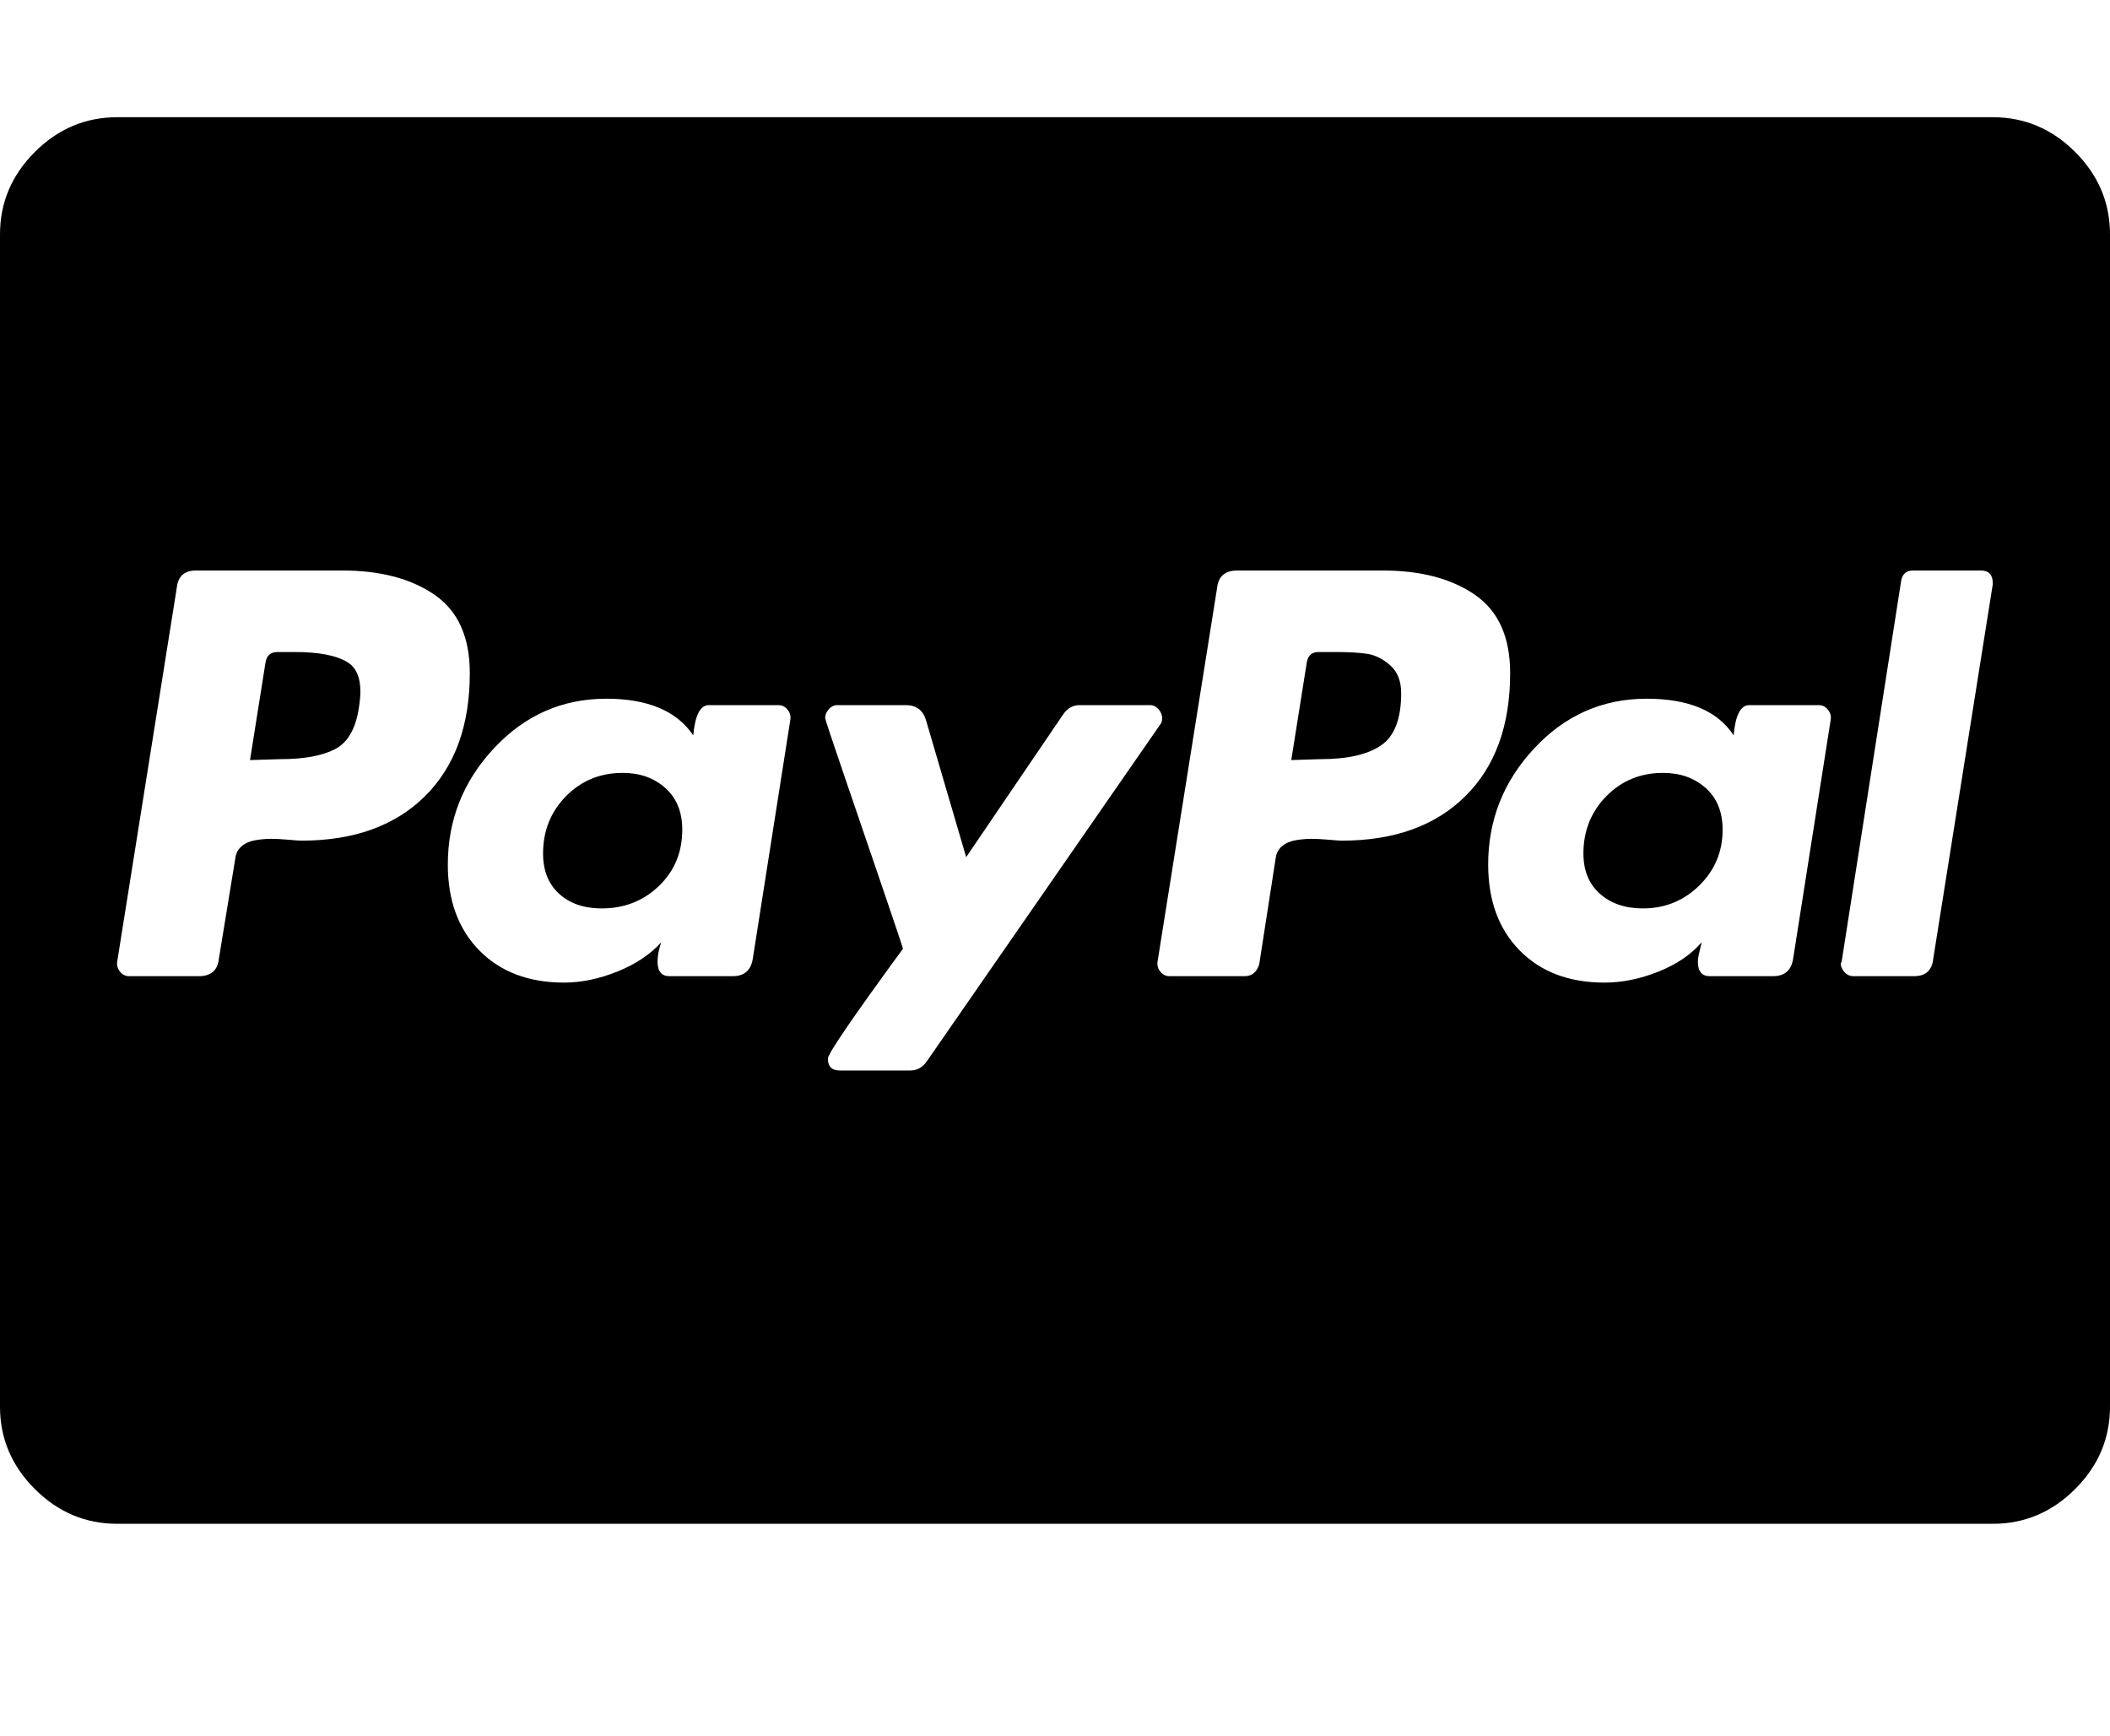 <svg viewBox="0 0 2304 1896.083" xmlns="http://www.w3.org/2000/svg"><path d="m745 906q0 37-25.5 61.5t-62.5 24.5q-29 0-46.5-16t-17.5-44q0-37 25-62.5t62-25.5q28 0 46.5 16.5t18.5 45.5z m785-149q0 42-22 57t-66 15l-32 1 17-107q2-11 13-11h18q22 0 35 2t25 12.5 12 30.5z m351 149q0 36-25.5 61t-61.5 25q-29 0-47-16t-18-44q0-37 25-62.5t62-25.5q28 0 46.5 16.5t18.5 45.5z m-1368-171q0-59-38.5-85.5t-100.5-26.5h-160q-19 0-21 19l-65 408q-1 6 3 11t10 5h76q20 0 22-19l18-110q1-8 7-13t15-6.5 17-1.5 19 1 14 1q86 0 135-48.5t49-134.5z m309 312l41-261q1-6-3-11t-10-5h-76q-14 0-17 33-27-40-95-40-72 0-122.5 54t-50.5 127q0 59 34.5 94t92.5 35q28 0 58-12t48-32q-4 12-4 21 0 16 13 16h69q19 0 22-19z m447-263q0-5-4-9.5t-9-4.5h-77q-11 0-18 10l-106 156-44-150q-5-16-22-16h-75q-5 0-9 4.5t-4 9.5q0 2 19.5 59t42 123 23.5 70q-82 112-82 120 0 13 13 13h77q11 0 18-10l255-368q2-2 2-7z m380-49q0-59-38.5-85.5t-100.5-26.5h-159q-20 0-22 19l-65 408q-1 6 3 11t10 5h82q12 0 16-13l18-116q1-8 7-13t15-6.5 17-1.5 19 1 14 1q86 0 135-48.5t49-134.5z m309 312l41-261q1-6-3-11t-10-5h-76q-14 0-17 33-26-40-95-40-72 0-122.5 54t-50.5 127q0 59 34.5 94t92.5 35q29 0 59-12t47-32q0 1-2 9t-2 12q0 16 13 16h69q19 0 22-19z m218-409v-1q0-14-13-14h-74q-11 0-13 11l-65 416-1 2q0 5 4 9.5t10 4.5h66q19 0 21-19z m-1784 134q-5 35-26 46t-60 11l-33 1 17-107q2-11 13-11h19q40 0 58 11.5t12 48.5z m1912-516v1280q0 52-38 90t-90 38h-2048q-52 0-90-38t-38-90v-1280q0-52 38-90t90-38h2048q52 0 90 38t38 90z"/></svg>